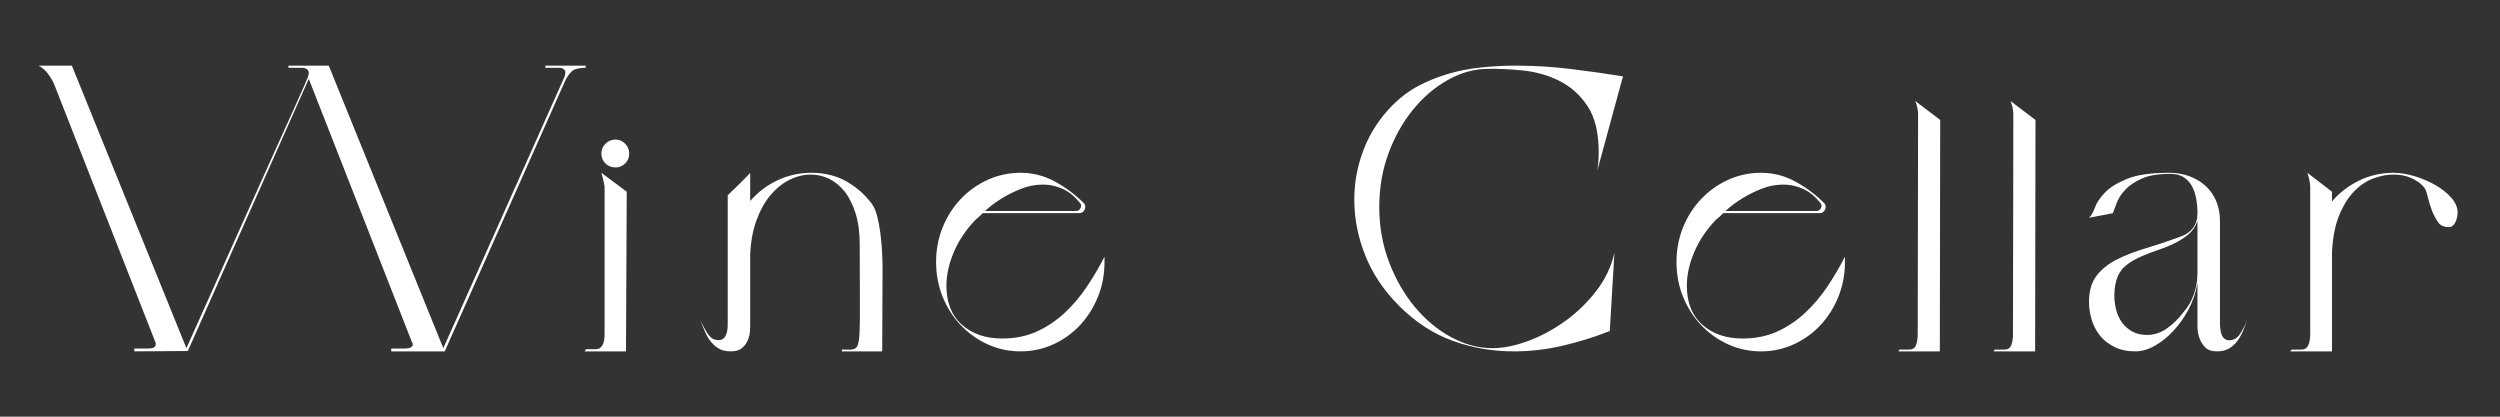 <?xml version="1.0" encoding="UTF-8" standalone="no"?>
<!DOCTYPE svg PUBLIC "-//W3C//DTD SVG 1.1//EN" "http://www.w3.org/Graphics/SVG/1.1/DTD/svg11.dtd">
<svg width="100%" height="100%" viewBox="0 0 1200 200" version="1.1" xmlns="http://www.w3.org/2000/svg" xmlnsXlink="http://www.w3.org/1999/xlink" xmlSpace="preserve" xmlnsSerif="http://www.serif.com/" >
    <rect x="0" y="0" width="1200" height="200" fill="#333333" stroke="none"/>
    <g transform="matrix(1,0,0,1,-5210,-475.243)">
        <g id="Logo-letters" serifId="Logo letters" transform="matrix(1.005,0,0,0.24,-26.181,475.243)">
            <rect x="5210" y="0" width="1194" height="834" style="fill:none;"/>
            <g transform="matrix(1.583,0,0,6.635,-3535.15,-282.951)">
                <path d="M5546.18,62.433L5580.74,147.591C5586.84,133.955 5591.99,122.471 5596.19,113.141C5600.38,103.81 5603.85,96.112 5606.57,90.048C5609.3,83.983 5611.42,79.3 5612.93,75.998C5614.43,72.697 5615.53,70.256 5616.21,68.677C5616.89,67.098 5617.3,66.111 5617.45,65.717C5617.59,65.322 5617.66,64.981 5617.66,64.694C5617.66,64.12 5617.45,63.707 5617.02,63.456C5616.59,63.205 5616.08,63.079 5615.51,63.079L5611.53,63.079L5611.53,62.433L5623.69,62.433L5658.25,147.591L5694.64,66.201C5695.14,65.053 5695.21,64.245 5694.86,63.779C5694.5,63.312 5693.92,63.079 5693.13,63.079L5689.04,63.079L5689.04,62.433L5701.21,62.433L5701.21,63.079C5700.06,63.079 5699.02,63.223 5698.09,63.51C5697.15,63.797 5696.18,64.837 5695.18,66.632L5658.68,148.56L5642.53,148.56L5642.53,147.699L5646.62,147.699C5647.7,147.699 5648.42,147.502 5648.78,147.107C5649.14,146.712 5649.14,146.264 5648.78,145.761L5617.66,66.416L5581.17,148.453L5565.02,148.56L5565.02,147.699L5569.11,147.699C5570.26,147.699 5570.98,147.502 5571.26,147.107C5571.55,146.712 5571.59,146.264 5571.37,145.761L5540.79,67.924C5540.29,66.847 5539.68,65.824 5538.96,64.855C5538.25,63.886 5537.31,63.079 5536.16,62.433L5546.18,62.433Z" style="fill:white;fill-rule:nonzero;"/>
                <path d="M5700.88,148.56L5701.31,147.914L5704.22,147.914C5706.02,147.914 5706.91,146.371 5706.91,143.285L5706.91,98.822C5706.7,97.53 5706.37,96.166 5705.94,94.731L5713.59,100.437L5713.37,148.56L5700.88,148.56ZM5705.94,88.917C5705.94,87.769 5706.36,86.782 5707.18,85.957C5708.01,85.131 5709.03,84.718 5710.25,84.718C5711.33,84.718 5712.28,85.131 5713.1,85.957C5713.93,86.782 5714.34,87.769 5714.34,88.917C5714.34,90.137 5713.93,91.142 5713.1,91.932C5712.28,92.721 5711.33,93.116 5710.25,93.116C5709.03,93.116 5708.01,92.721 5707.18,91.932C5706.36,91.142 5705.94,90.137 5705.94,88.917Z" style="fill:white;fill-rule:nonzero;"/>
                <path d="M5735.77,139.086C5735.98,139.517 5736.23,140.019 5736.52,140.594C5736.81,141.168 5737.11,141.742 5737.43,142.316C5737.76,142.89 5738.12,143.411 5738.51,143.877C5738.9,144.344 5739.28,144.649 5739.64,144.792C5740.07,145.008 5740.56,145.133 5741.09,145.169C5741.63,145.205 5742.12,145.097 5742.55,144.846C5742.98,144.595 5743.34,144.11 5743.62,143.393C5743.91,142.675 5744.06,141.67 5744.06,140.378L5744.06,101.513C5745.13,100.437 5746.14,99.468 5747.07,98.607C5747.86,97.817 5748.63,97.045 5749.38,96.292C5750.14,95.538 5750.62,95.018 5750.84,94.731L5750.84,103.236C5753.13,100.58 5755.88,98.499 5759.07,96.992C5762.27,95.484 5765.69,94.731 5769.36,94.731C5773.3,94.731 5776.8,95.592 5779.85,97.315C5782.9,99.037 5785.47,101.298 5787.55,104.097C5788.19,104.958 5788.72,106.143 5789.11,107.65C5789.51,109.157 5789.83,110.826 5790.08,112.656C5790.33,114.486 5790.51,116.388 5790.62,118.362C5790.73,120.336 5790.78,122.22 5790.78,124.014L5790.67,148.237C5790.67,148.453 5790.6,148.56 5790.46,148.56L5778.51,148.56L5778.51,148.022L5781.2,148.022C5782.06,148.022 5782.69,147.717 5783.08,147.107C5783.48,146.497 5783.73,145.097 5783.84,142.908C5783.94,140.719 5783.98,137.525 5783.94,133.327C5783.91,129.128 5783.89,123.476 5783.89,116.37C5783.89,112.782 5783.48,109.66 5782.65,107.004C5781.82,104.348 5780.73,102.159 5779.37,100.437C5778,98.714 5776.44,97.422 5774.68,96.561C5772.93,95.7 5771.08,95.269 5769.14,95.269C5766.99,95.269 5764.85,95.789 5762.73,96.83C5760.62,97.871 5758.7,99.414 5756.97,101.459C5755.25,103.505 5753.83,106.053 5752.72,109.103C5751.61,112.154 5750.98,115.653 5750.84,119.6L5750.84,140.809C5750.84,140.952 5750.82,141.437 5750.78,142.262C5750.75,143.088 5750.57,143.967 5750.24,144.9C5749.92,145.833 5749.35,146.676 5748.52,147.43C5747.7,148.184 5746.53,148.56 5745.02,148.56C5743.44,148.56 5742.15,148.237 5741.15,147.591C5740.14,146.946 5739.3,146.138 5738.62,145.169C5737.94,144.2 5737.38,143.16 5736.95,142.047C5736.52,140.935 5736.12,139.948 5735.77,139.086Z" style="fill:white;fill-rule:nonzero;"/>
                <path d="M5806.93,121.646C5806.93,117.913 5807.59,114.414 5808.92,111.149C5810.25,107.883 5812.08,105.03 5814.41,102.59C5816.74,100.15 5819.45,98.23 5822.54,96.83C5825.62,95.431 5828.93,94.731 5832.44,94.731C5836.1,94.731 5839.55,95.61 5842.78,97.368C5846.01,99.127 5848.91,101.298 5851.5,103.882C5851.79,104.169 5851.93,104.528 5851.93,104.958C5851.93,105.461 5851.77,105.909 5851.44,106.304C5851.12,106.699 5850.67,106.896 5850.1,106.896L5821.03,106.896C5820.67,107.255 5820.31,107.596 5819.95,107.919C5819.6,108.242 5819.2,108.583 5818.77,108.942C5815.9,111.956 5813.73,115.204 5812.26,118.685C5810.79,122.166 5810.05,125.521 5810.05,128.751C5810.05,133.847 5811.61,137.777 5814.73,140.54C5817.86,143.303 5821.89,144.685 5826.85,144.685C5830.72,144.685 5834.2,143.985 5837.29,142.585C5840.37,141.186 5843.17,139.32 5845.69,136.987C5848.2,134.654 5850.44,132.017 5852.41,129.074C5854.39,126.131 5856.16,123.117 5857.74,120.031L5857.74,121.646C5857.74,125.378 5857.08,128.877 5855.75,132.142C5854.42,135.408 5852.61,138.261 5850.32,140.701C5848.02,143.142 5845.33,145.061 5842.24,146.461C5839.15,147.861 5835.89,148.56 5832.44,148.56C5828.93,148.56 5825.62,147.861 5822.54,146.461C5819.45,145.061 5816.74,143.142 5814.41,140.701C5812.08,138.261 5810.25,135.408 5808.92,132.142C5807.59,128.877 5806.93,125.378 5806.93,121.646ZM5821.68,106.25L5849.13,106.25C5849.78,106.25 5850.24,105.945 5850.53,105.335C5850.82,104.725 5850.71,104.169 5850.21,103.667C5848.56,101.657 5846.78,100.257 5844.88,99.468C5842.98,98.678 5841.09,98.284 5839.23,98.284C5836.93,98.284 5834.74,98.696 5832.66,99.522C5830.58,100.347 5828.71,101.262 5827.06,102.267C5825.12,103.415 5823.33,104.743 5821.68,106.25Z" style="fill:white;fill-rule:nonzero;"/>
                <path d="M5933.11,102.805C5933.11,97.566 5934.07,92.47 5936.01,87.518C5937.95,82.565 5940.89,78.115 5944.84,74.168C5947.14,71.871 5949.68,69.987 5952.48,68.516C5955.28,67.044 5958.26,65.842 5961.42,64.909C5964.58,63.976 5967.9,63.33 5971.38,62.971C5974.86,62.612 5978.36,62.433 5981.87,62.433C5987.47,62.433 5993.03,62.774 5998.56,63.456C6004.09,64.138 6009.29,64.873 6014.17,65.663L6006.42,94.085C6006.71,92.434 6006.85,90.604 6006.85,88.594C6006.85,82.637 6005.72,77.972 6003.46,74.599C6001.2,71.225 5998.36,68.695 5994.95,67.009C5991.55,65.322 5987.89,64.281 5983.97,63.886C5980.06,63.492 5976.45,63.33 5973.15,63.402C5969.06,63.474 5965.06,64.622 5961.15,66.847C5957.24,69.072 5953.76,72.069 5950.71,75.837C5947.66,79.605 5945.22,83.983 5943.39,88.971C5941.56,93.959 5940.64,99.324 5940.64,105.066C5940.64,110.951 5941.63,116.478 5943.6,121.646C5945.57,126.813 5948.16,131.317 5951.35,135.157C5954.55,138.997 5958.19,142.029 5962.28,144.254C5966.37,146.479 5970.53,147.591 5974.77,147.591C5978.07,147.591 5981.66,146.874 5985.53,145.438C5989.41,144.003 5993.12,142.011 5996.68,139.463C6000.23,136.915 6003.37,133.883 6006.1,130.366C6008.82,126.849 6010.65,123.009 6011.59,118.846L6010.19,142.424C6005.45,144.29 6000.66,145.779 5995.82,146.892C5990.97,148.004 5986.11,148.56 5981.23,148.56C5974.84,148.56 5968.7,147.502 5962.82,145.384C5956.93,143.267 5951.51,139.732 5946.56,134.78C5942.04,130.258 5938.67,125.234 5936.44,119.708C5934.22,114.181 5933.11,108.547 5933.11,102.805Z" style="fill:white;fill-rule:nonzero;"/>
                <path d="M6030.32,121.646C6030.32,117.913 6030.98,114.414 6032.31,111.149C6033.64,107.883 6035.47,105.03 6037.8,102.59C6040.14,100.15 6042.85,98.23 6045.93,96.83C6049.02,95.431 6052.32,94.731 6055.84,94.731C6059.5,94.731 6062.94,95.61 6066.17,97.368C6069.4,99.127 6072.31,101.298 6074.89,103.882C6075.18,104.169 6075.32,104.528 6075.32,104.958C6075.32,105.461 6075.16,105.909 6074.84,106.304C6074.52,106.699 6074.07,106.896 6073.49,106.896L6044.42,106.896C6044.07,107.255 6043.71,107.596 6043.35,107.919C6042.99,108.242 6042.59,108.583 6042.16,108.942C6039.29,111.956 6037.12,115.204 6035.65,118.685C6034.18,122.166 6033.44,125.521 6033.44,128.751C6033.44,133.847 6035,137.777 6038.13,140.54C6041.25,143.303 6045.29,144.685 6050.24,144.685C6054.11,144.685 6057.6,143.985 6060.68,142.585C6063.77,141.186 6066.57,139.32 6069.08,136.987C6071.59,134.654 6073.83,132.017 6075.81,129.074C6077.78,126.131 6079.56,123.117 6081.14,120.031L6081.14,121.646C6081.14,125.378 6080.47,128.877 6079.14,132.142C6077.82,135.408 6076,138.261 6073.71,140.701C6071.41,143.142 6068.72,145.061 6065.63,146.461C6062.55,147.861 6059.28,148.56 6055.84,148.56C6052.32,148.56 6049.02,147.861 6045.93,146.461C6042.85,145.061 6040.14,143.142 6037.8,140.701C6035.47,138.261 6033.64,135.408 6032.31,132.142C6030.98,128.877 6030.32,125.378 6030.32,121.646ZM6045.07,106.25L6072.52,106.25C6073.17,106.25 6073.64,105.945 6073.92,105.335C6074.21,104.725 6074.1,104.169 6073.6,103.667C6071.95,101.657 6070.17,100.257 6068.27,99.468C6066.37,98.678 6064.48,98.284 6062.62,98.284C6060.32,98.284 6058.13,98.696 6056.05,99.522C6053.97,100.347 6052.1,101.262 6050.45,102.267C6048.52,103.415 6046.72,104.743 6045.07,106.25Z" style="fill:white;fill-rule:nonzero;"/>
                <path d="M6097.28,148.56L6097.61,148.022L6100.52,148.022C6101.52,148.022 6102.2,147.591 6102.56,146.73C6102.92,145.869 6103.1,144.721 6103.1,143.285L6103.21,77.182C6103.21,75.819 6102.92,74.455 6102.35,73.091L6109.88,78.797L6109.77,148.56L6097.28,148.56Z" style="fill:white;fill-rule:nonzero;"/>
                <path d="M6126.03,148.56L6126.35,148.022L6129.26,148.022C6130.27,148.022 6130.95,147.591 6131.31,146.73C6131.66,145.869 6131.84,144.721 6131.84,143.285L6131.95,77.182C6131.95,75.819 6131.66,74.455 6131.09,73.091L6138.63,78.797L6138.52,148.56L6126.03,148.56Z" style="fill:white;fill-rule:nonzero;"/>
                <path d="M6178.89,94.731C6181.19,94.731 6183.29,95.09 6185.19,95.807C6187.09,96.525 6188.72,97.53 6190.09,98.822C6191.45,100.114 6192.49,101.639 6193.21,103.397C6193.93,105.156 6194.29,107.076 6194.29,109.157L6194.29,140.378C6194.36,142.244 6194.65,143.518 6195.15,144.2C6195.65,144.882 6196.26,145.223 6196.98,145.223C6198.41,145.223 6199.54,144.577 6200.37,143.285C6201.19,141.993 6201.93,140.594 6202.58,139.086C6202.22,139.948 6201.82,140.935 6201.39,142.047C6200.96,143.16 6200.4,144.2 6199.72,145.169C6199.04,146.138 6198.2,146.946 6197.19,147.591C6196.19,148.237 6194.9,148.56 6193.32,148.56C6191.81,148.56 6190.66,148.166 6189.87,147.376C6189.08,146.587 6188.51,145.689 6188.15,144.685C6187.72,143.608 6187.5,142.352 6187.5,140.917L6187.5,127.89C6187.07,130.617 6186.21,133.219 6184.92,135.695C6183.63,138.171 6182.1,140.36 6180.34,142.262C6178.59,144.164 6176.7,145.689 6174.69,146.838C6172.68,147.986 6170.71,148.56 6168.77,148.56C6166.33,148.56 6164.21,148.112 6162.42,147.215C6160.62,146.318 6159.17,145.169 6158.06,143.77C6156.95,142.37 6156.12,140.773 6155.58,138.979C6155.04,137.184 6154.78,135.426 6154.78,133.703C6154.78,130.402 6155.53,127.764 6157.04,125.79C6158.54,123.817 6160.57,122.184 6163.12,120.892C6165.67,119.6 6168.57,118.47 6171.84,117.501C6175.11,116.532 6178.5,115.401 6182.01,114.109C6183.81,113.535 6185.17,112.638 6186.1,111.418C6187.04,110.198 6187.5,108.726 6187.5,107.004C6187.5,105.497 6187.38,104.025 6187.13,102.59C6186.88,101.154 6186.44,99.88 6185.84,98.768C6185.23,97.656 6184.4,96.758 6183.36,96.077C6182.32,95.395 6180.94,95.054 6179.21,95.054C6175.7,95.054 6172.88,95.52 6170.76,96.453C6168.65,97.386 6166.98,98.499 6165.76,99.791C6164.54,101.083 6163.68,102.393 6163.17,103.72C6162.67,105.048 6162.28,106.107 6161.99,106.896L6154.78,108.296C6155.42,107.722 6156.01,106.699 6156.55,105.228C6157.09,103.756 6158.1,102.249 6159.57,100.706C6161.04,99.163 6163.26,97.781 6166.24,96.561C6169.22,95.341 6173.44,94.731 6178.89,94.731ZM6162.42,131.766C6162.42,133.129 6162.6,134.529 6162.96,135.964C6163.32,137.4 6163.89,138.674 6164.68,139.786C6165.47,140.899 6166.49,141.814 6167.75,142.531C6169,143.249 6170.53,143.608 6172.32,143.608C6174.4,143.608 6176.38,142.962 6178.24,141.67C6180.11,140.378 6181.8,138.728 6183.31,136.718C6184.74,135.067 6185.8,133.219 6186.48,131.173C6187.16,129.128 6187.5,127.064 6187.5,124.983L6187.5,109.265C6186.93,110.916 6186.01,112.261 6184.76,113.302C6183.5,114.343 6182.1,115.24 6180.56,115.993C6179.02,116.747 6177.38,117.411 6175.66,117.985C6173.94,118.559 6172.29,119.187 6170.71,119.869C6169.13,120.551 6167.71,121.341 6166.46,122.238C6165.2,123.135 6164.25,124.265 6163.6,125.629C6162.81,127.352 6162.42,129.397 6162.42,131.766Z" style="fill:white;fill-rule:nonzero;"/>
                <path d="M6215.49,148.56L6215.93,148.022L6218.83,148.022C6219.84,148.022 6220.54,147.591 6220.93,146.73C6221.33,145.869 6221.52,144.721 6221.52,143.285L6221.52,98.822C6221.45,97.53 6221.16,96.166 6220.66,94.731L6228.09,100.437L6228.09,103.344C6230.39,100.688 6233.13,98.589 6236.33,97.045C6239.52,95.502 6242.95,94.731 6246.61,94.731C6248.62,94.731 6250.75,95.072 6253.01,95.754C6255.28,96.435 6257.37,97.333 6259.31,98.445C6261.25,99.558 6262.85,100.831 6264.1,102.267C6265.36,103.702 6265.99,105.174 6265.99,106.681C6265.99,107.758 6265.75,108.762 6265.29,109.695C6264.82,110.628 6264.16,111.095 6263.3,111.095C6261.86,111.095 6260.8,110.611 6260.12,109.642C6259.44,108.673 6258.85,107.578 6258.34,106.358C6257.84,105.066 6257.43,103.774 6257.11,102.482C6256.78,101.19 6256.55,100.365 6256.4,100.006C6255.83,98.786 6254.65,97.691 6252.85,96.722C6251.06,95.754 6248.98,95.269 6246.61,95.269C6244.67,95.269 6242.64,95.664 6240.53,96.453C6238.41,97.243 6236.47,98.553 6234.71,100.383C6232.95,102.213 6231.46,104.617 6230.24,107.596C6229.02,110.575 6228.31,114.289 6228.09,118.739L6228.09,148.56L6215.49,148.56Z" style="fill:white;fill-rule:nonzero;"/>
            </g>
        </g>
    </g>
</svg>
